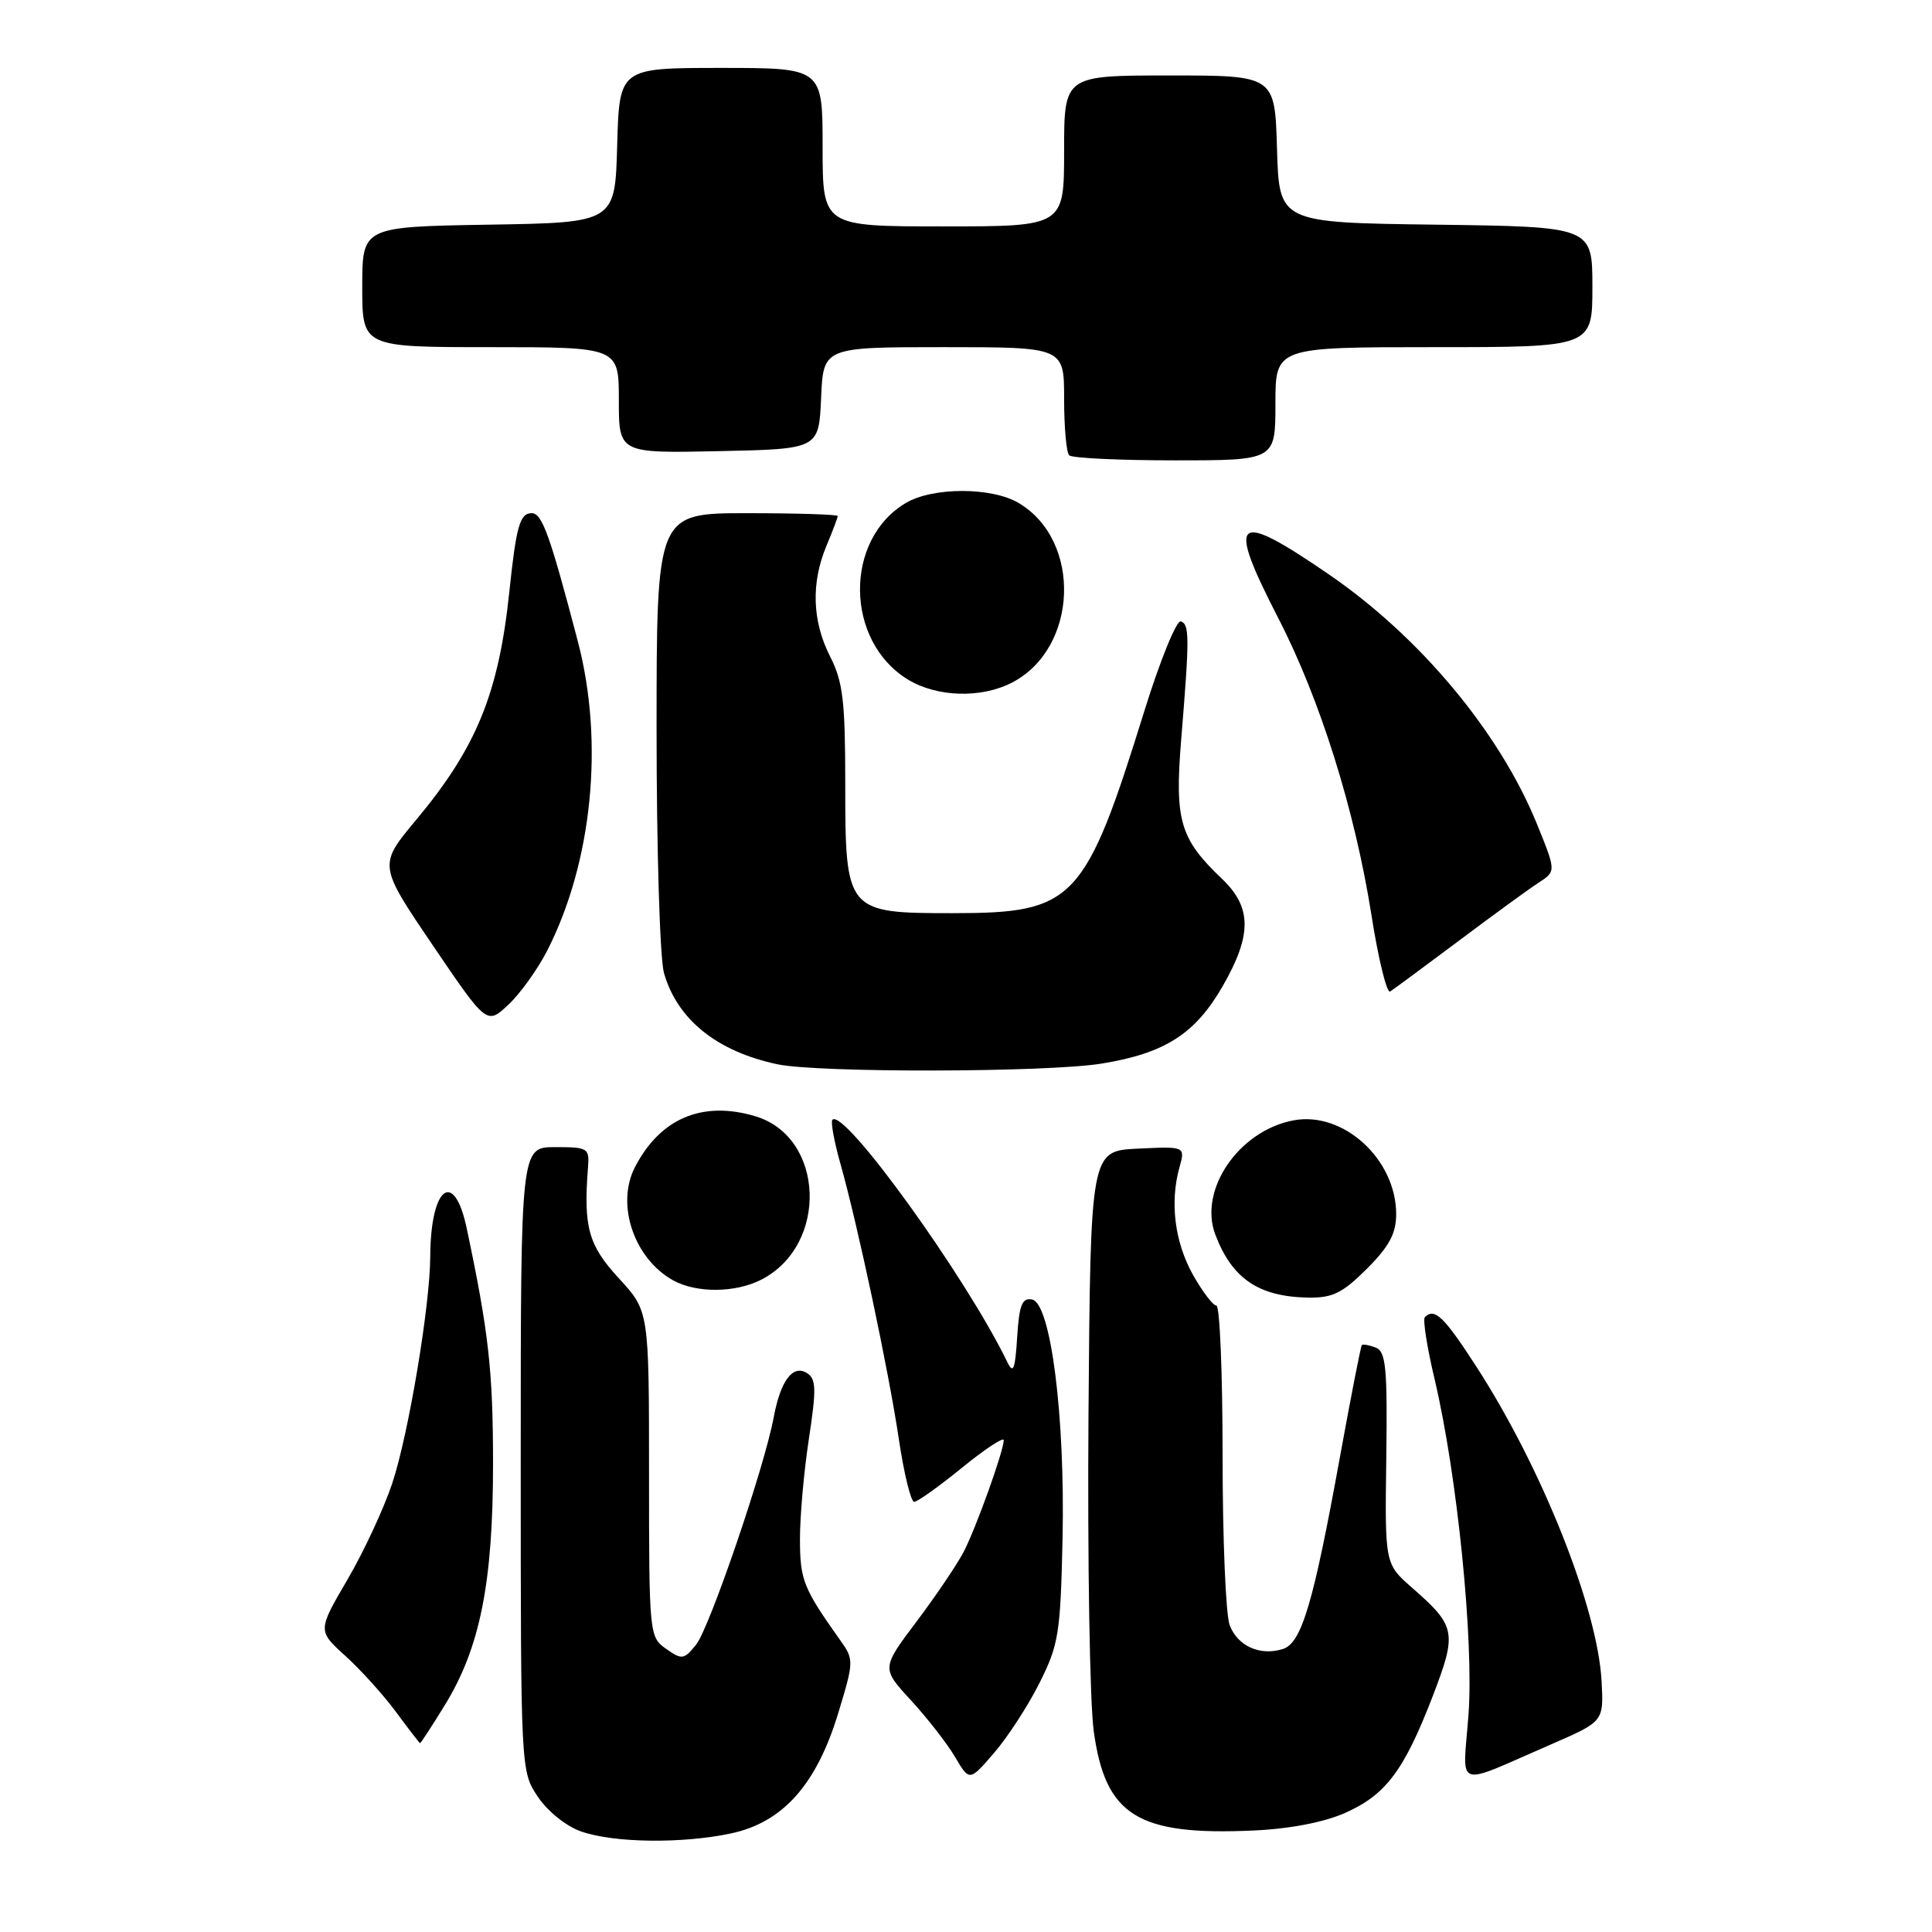 <?xml version="1.0" encoding="UTF-8" standalone="no"?>
<!DOCTYPE svg PUBLIC "-//W3C//DTD SVG 1.1//EN" "http://www.w3.org/Graphics/SVG/1.1/DTD/svg11.dtd" >
<svg xmlns="http://www.w3.org/2000/svg" xmlns:xlink="http://www.w3.org/1999/xlink" version="1.1" viewBox="0 0 256 256">
 <g >
 <path fill="currentColor"
d=" M 96.90 242.93 C 103.74 241.46 108.19 236.46 111.06 227.03 C 113.16 220.12 113.16 219.91 111.35 217.36 C 106.44 210.45 106.01 209.37 106.00 204.00 C 105.99 200.97 106.52 194.98 107.18 190.67 C 108.19 184.04 108.15 182.71 106.93 181.94 C 105.06 180.76 103.42 182.95 102.52 187.80 C 101.31 194.37 94.00 215.78 92.22 217.95 C 90.62 219.92 90.35 219.95 88.25 218.47 C 86.04 216.91 86.00 216.55 86.00 195.31 C 86.00 173.72 86.00 173.72 82.00 169.38 C 77.97 165.01 77.30 162.61 77.91 154.75 C 78.12 152.12 77.93 152.00 73.56 152.00 C 69.00 152.00 69.00 152.00 69.00 193.35 C 69.00 234.70 69.00 234.70 71.28 238.10 C 72.59 240.04 75.05 242.01 77.03 242.69 C 81.43 244.21 90.44 244.31 96.90 242.93 Z  M 178.21 240.23 C 183.62 237.84 186.04 234.62 189.84 224.76 C 193.09 216.30 192.94 215.48 187.08 210.36 C 183.50 207.22 183.50 207.22 183.69 193.19 C 183.85 181.22 183.64 179.08 182.29 178.56 C 181.43 178.23 180.60 178.08 180.45 178.23 C 180.31 178.38 179.01 185.03 177.56 193.00 C 174.03 212.44 172.47 217.72 169.99 218.50 C 166.98 219.46 164.00 218.12 162.94 215.35 C 162.42 213.99 162.00 203.90 162.00 192.93 C 162.00 181.97 161.63 173.00 161.18 173.00 C 160.74 173.00 159.34 171.17 158.08 168.93 C 155.66 164.62 154.99 159.33 156.28 154.70 C 157.06 151.90 157.06 151.90 150.78 152.20 C 144.50 152.50 144.50 152.50 144.23 187.50 C 144.09 206.75 144.40 225.61 144.93 229.42 C 146.47 240.59 150.75 243.25 166.12 242.55 C 170.87 242.34 175.43 241.46 178.21 240.23 Z  M 137.74 223.00 C 140.28 217.93 140.52 216.44 140.79 204.00 C 141.15 187.69 139.24 172.67 136.75 172.19 C 135.43 171.94 135.05 172.90 134.78 177.19 C 134.51 181.48 134.26 182.11 133.48 180.49 C 127.98 169.16 111.85 146.81 110.30 148.37 C 110.05 148.62 110.52 151.23 111.35 154.16 C 113.66 162.35 117.74 181.55 119.11 190.75 C 119.79 195.29 120.70 199.00 121.13 199.00 C 121.57 199.00 124.41 196.97 127.46 194.49 C 130.51 192.01 133.00 190.36 133.00 190.83 C 133.00 192.24 129.34 202.45 127.69 205.63 C 126.85 207.25 124.06 211.39 121.48 214.82 C 116.79 221.05 116.79 221.05 120.70 225.29 C 122.85 227.63 125.48 231.00 126.54 232.79 C 128.46 236.05 128.46 236.05 131.72 232.27 C 133.51 230.20 136.22 226.03 137.74 223.00 Z  M 205.50 231.15 C 212.50 228.11 212.50 228.11 212.22 222.80 C 211.71 213.11 204.32 194.52 195.63 181.09 C 191.32 174.43 190.09 173.25 188.80 174.53 C 188.51 174.82 189.09 178.54 190.10 182.78 C 193.09 195.44 195.31 217.41 194.58 227.24 C 193.83 237.27 192.50 236.79 205.50 231.15 Z  M 58.94 225.94 C 63.60 218.36 65.33 209.76 65.33 194.00 C 65.33 181.66 64.76 176.55 61.84 162.75 C 60.16 154.82 57.05 157.24 57.01 166.50 C 56.98 173.05 54.13 190.06 51.98 196.53 C 50.88 199.85 48.21 205.60 46.03 209.32 C 42.08 216.08 42.08 216.08 45.79 219.44 C 47.83 221.29 50.85 224.64 52.50 226.88 C 54.15 229.12 55.57 230.96 55.66 230.98 C 55.75 230.99 57.23 228.72 58.94 225.94 Z  M 181.12 168.12 C 184.09 165.14 185.00 163.45 185.00 160.87 C 184.99 153.60 178.00 147.22 171.41 148.45 C 164.15 149.81 158.78 157.66 161.04 163.60 C 163.26 169.44 166.79 171.83 173.37 171.94 C 176.57 171.99 177.90 171.33 181.12 168.12 Z  M 100.90 169.55 C 109.81 164.95 109.27 150.66 100.09 147.91 C 93.07 145.81 87.47 148.18 84.12 154.68 C 81.59 159.61 84.02 166.78 89.19 169.65 C 92.29 171.37 97.47 171.32 100.90 169.55 Z  M 145.98 140.93 C 154.36 139.57 158.39 136.99 162.03 130.64 C 165.91 123.88 165.88 120.21 161.91 116.44 C 156.35 111.15 155.64 108.73 156.51 98.04 C 157.63 84.41 157.62 82.73 156.47 82.34 C 155.91 82.14 153.76 87.39 151.70 94.00 C 143.77 119.52 142.38 120.99 126.29 121.00 C 112.11 121.00 112.00 120.87 112.00 103.77 C 112.00 92.89 111.69 90.32 110.00 87.00 C 107.62 82.33 107.45 77.26 109.50 72.35 C 110.33 70.37 111.00 68.59 111.00 68.38 C 111.00 68.17 105.60 68.00 99.00 68.00 C 87.00 68.00 87.00 68.00 87.00 96.76 C 87.00 112.57 87.44 127.05 87.98 128.93 C 89.75 135.10 94.98 139.31 103.00 141.02 C 108.40 142.17 138.71 142.11 145.98 140.93 Z  M 72.51 125.96 C 78.49 114.23 80.07 98.34 76.57 85.00 C 72.85 70.82 71.83 68.00 70.45 68.00 C 68.88 68.00 68.40 69.71 67.48 78.50 C 66.07 91.88 63.12 99.09 55.14 108.64 C 50.14 114.63 50.14 114.63 57.32 125.22 C 64.50 135.80 64.50 135.80 67.34 133.15 C 68.91 131.69 71.23 128.46 72.51 125.96 Z  M 193.26 124.69 C 197.79 121.29 202.56 117.81 203.85 116.98 C 206.20 115.45 206.20 115.45 203.65 109.18 C 198.72 97.04 188.16 84.38 176.04 76.08 C 163.53 67.51 162.46 68.46 169.40 81.95 C 174.93 92.68 179.52 107.33 181.71 121.17 C 182.63 127.06 183.76 131.65 184.20 131.38 C 184.64 131.10 188.72 128.09 193.26 124.69 Z  M 134.09 90.45 C 142.88 85.91 143.40 71.62 134.96 66.64 C 131.40 64.53 123.60 64.53 120.04 66.64 C 111.81 71.50 111.96 84.96 120.30 90.04 C 124.15 92.39 130.01 92.56 134.09 90.45 Z  M 169.00 53.50 C 169.00 46.00 169.00 46.00 190.00 46.00 C 211.00 46.00 211.00 46.00 211.00 38.02 C 211.00 30.04 211.00 30.04 190.25 29.77 C 169.50 29.50 169.50 29.50 169.21 19.75 C 168.93 10.00 168.93 10.00 154.96 10.00 C 141.00 10.00 141.00 10.00 141.00 20.00 C 141.00 30.00 141.00 30.00 125.00 30.00 C 109.00 30.00 109.00 30.00 109.00 19.50 C 109.00 9.00 109.00 9.00 95.53 9.00 C 82.07 9.00 82.07 9.00 81.78 19.25 C 81.50 29.50 81.50 29.50 64.75 29.77 C 48.00 30.05 48.00 30.05 48.00 38.02 C 48.00 46.00 48.00 46.00 65.00 46.00 C 82.00 46.00 82.00 46.00 82.00 53.03 C 82.00 60.06 82.00 60.06 95.25 59.78 C 108.50 59.50 108.50 59.50 108.80 52.75 C 109.09 46.00 109.09 46.00 125.05 46.00 C 141.00 46.00 141.00 46.00 141.00 52.83 C 141.00 56.59 141.30 59.97 141.67 60.33 C 142.03 60.70 148.33 61.00 155.67 61.00 C 169.00 61.00 169.00 61.00 169.00 53.50 Z "/>
</g>
</svg>